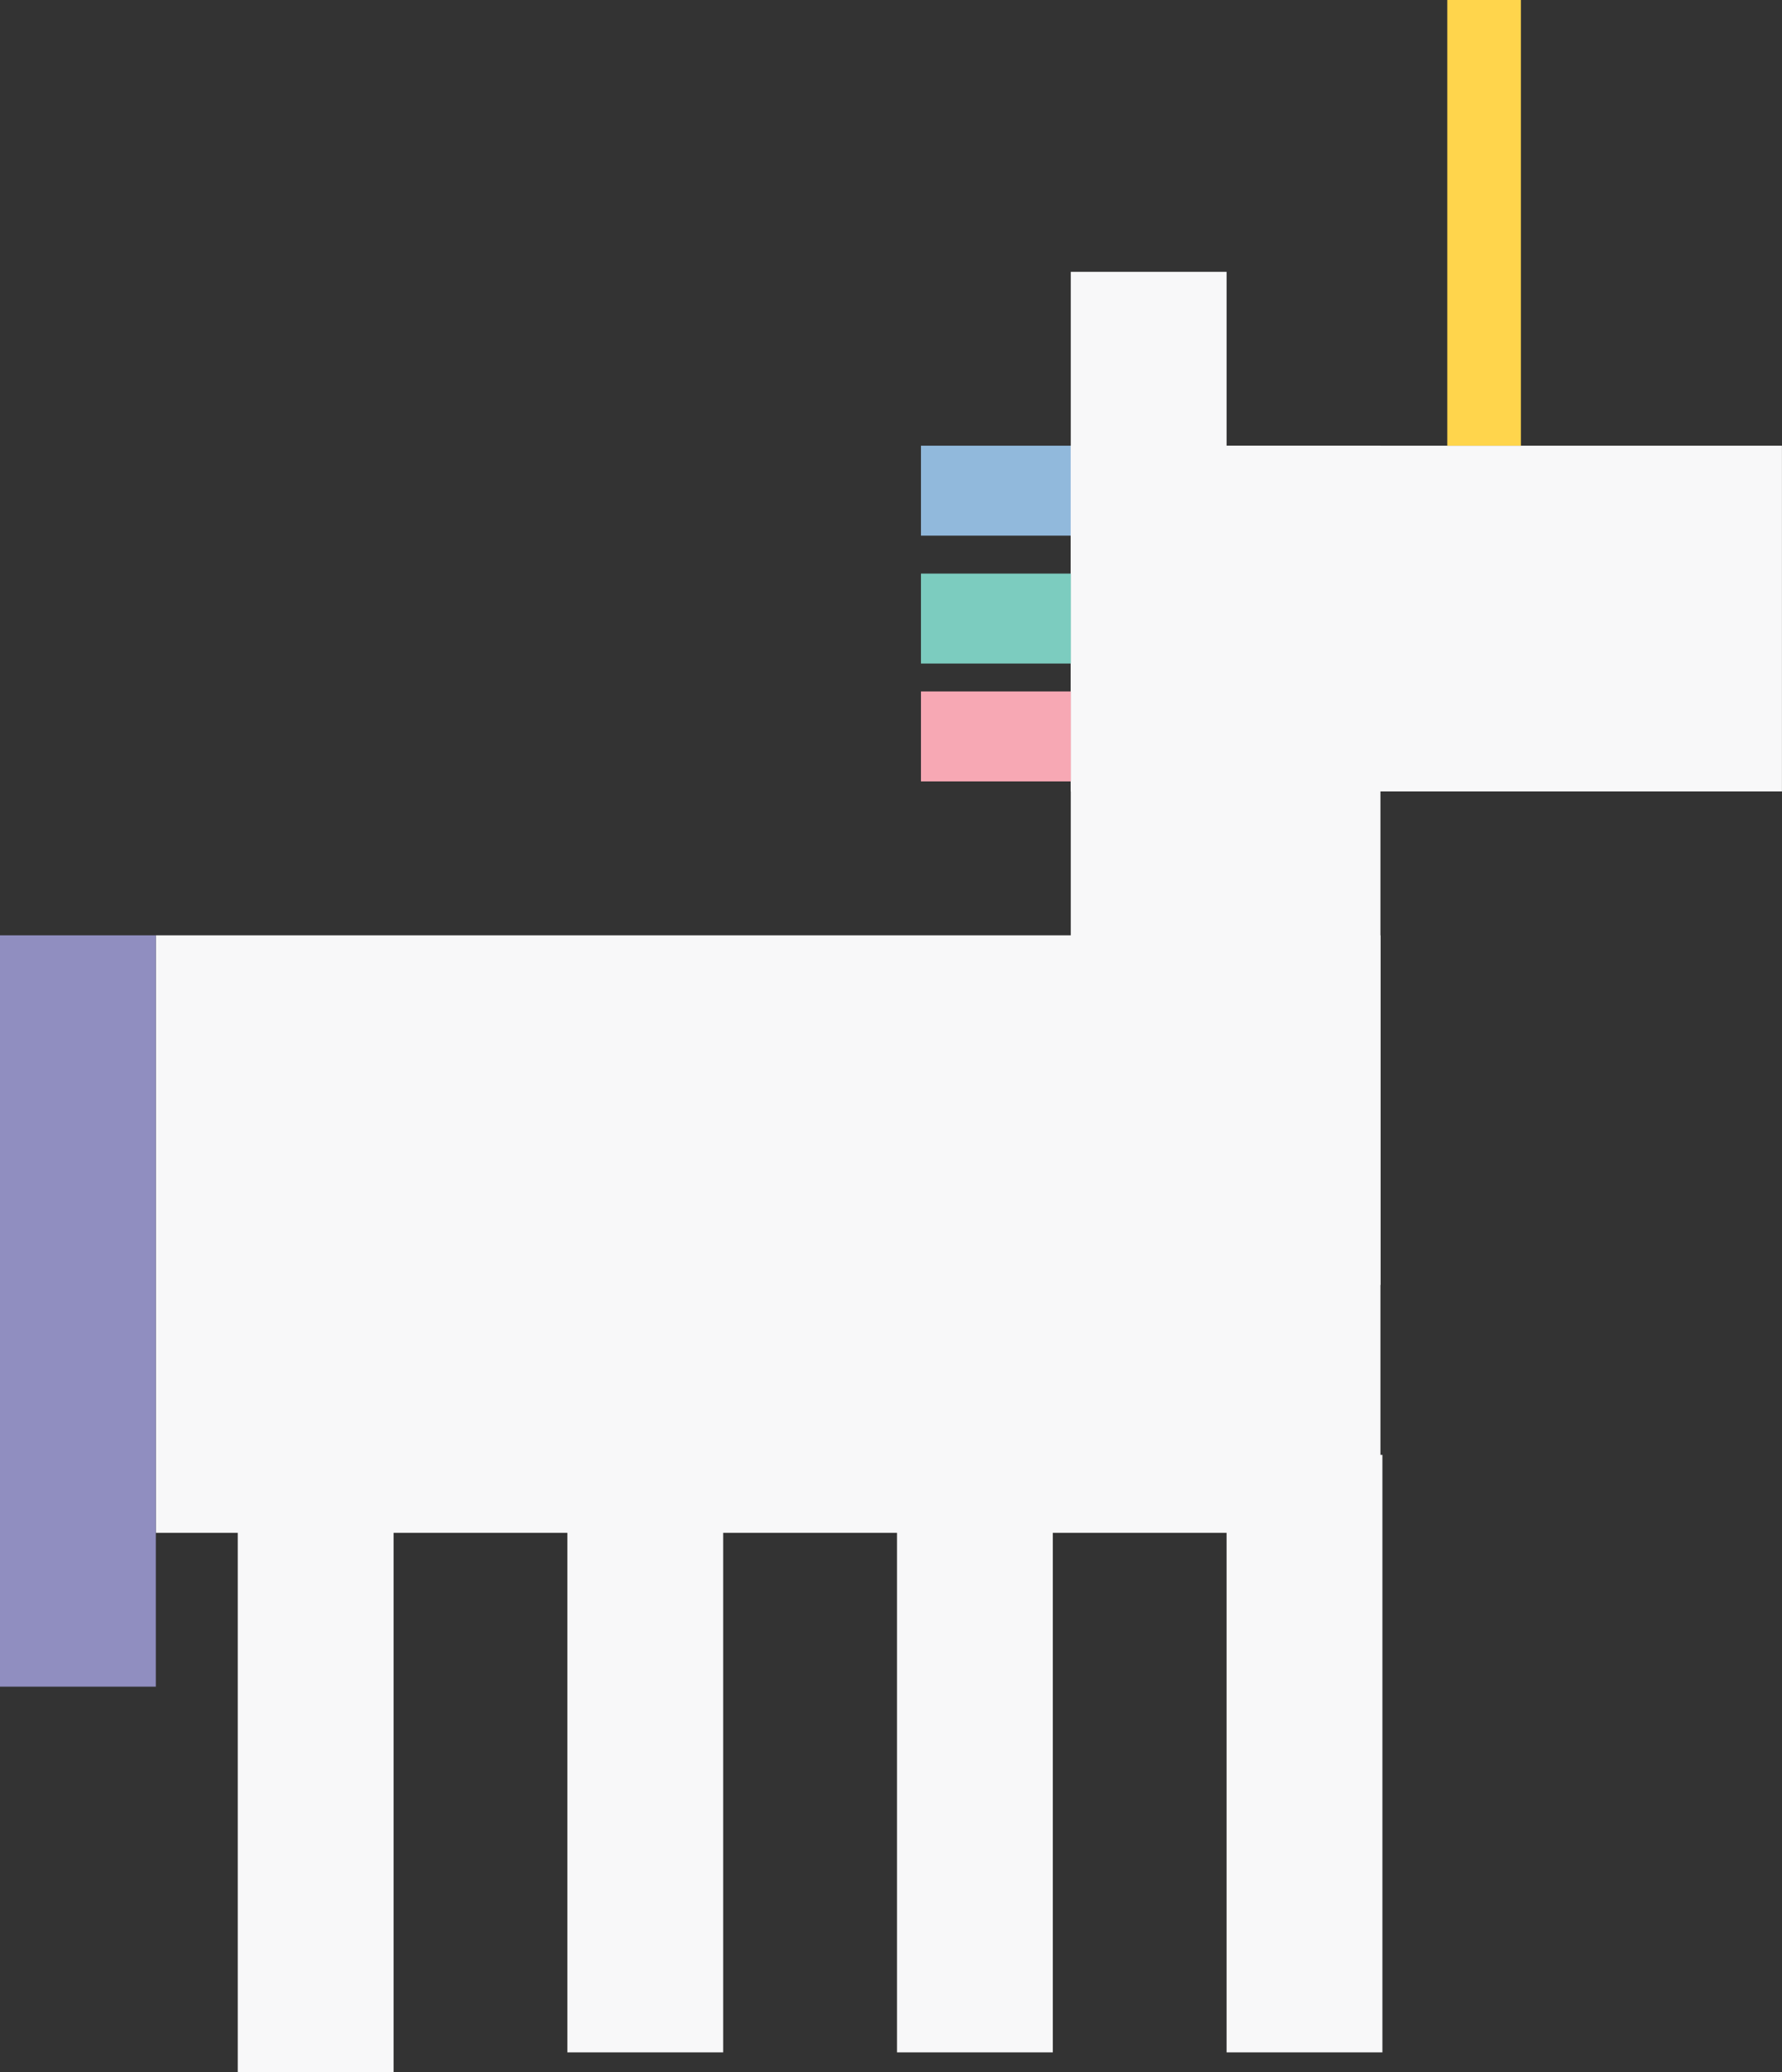 <svg id="fac5dd59-c136-49d2-8394-ac6217f84681" data-name="Layer 1" xmlns="http://www.w3.org/2000/svg" viewBox="0 0 316.67 368.15"><rect x="0" y="0" width="316.67" height="368.15" fill="#333333" stroke="none"/><title>Hello World</title><rect x="27.69" y="166.16" width="217.62" height="106.15" fill="#f8f8f9"/><rect x="190.28" y="79.18" width="55.03" height="149.1" fill="#f8f8f9"/><rect x="190.28" y="79.18" width="126.38" height="61.42" fill="#f8f8f9"/><rect x="163.66" y="79.18" width="26.63" height="15.98" fill="#91b9dc"/><rect x="163.66" y="101.9" width="26.63" height="15.98" fill="#7cccbf"/><rect x="163.66" y="122.84" width="26.63" height="15.98" fill="#f7a8b4"/><rect x="190.28" y="48.29" width="27.69" height="53.61" fill="#f8f8f9"/><rect x="217.97" y="258.46" width="27.69" height="106.15" fill="#f8f8f9"/><rect x="159.4" y="258.46" width="27.69" height="106.15" fill="#f8f8f9"/><rect x="100.82" y="258.46" width="27.69" height="106.15" fill="#f8f8f9"/><rect x="42.25" y="262.01" width="27.69" height="106.15" fill="#f8f8f9"/><rect y="166.16" width="27.69" height="133.48" fill="#908ec0"/><rect x="257.19" width="13.08" height="79.18" fill="#ffd54c"/></svg>